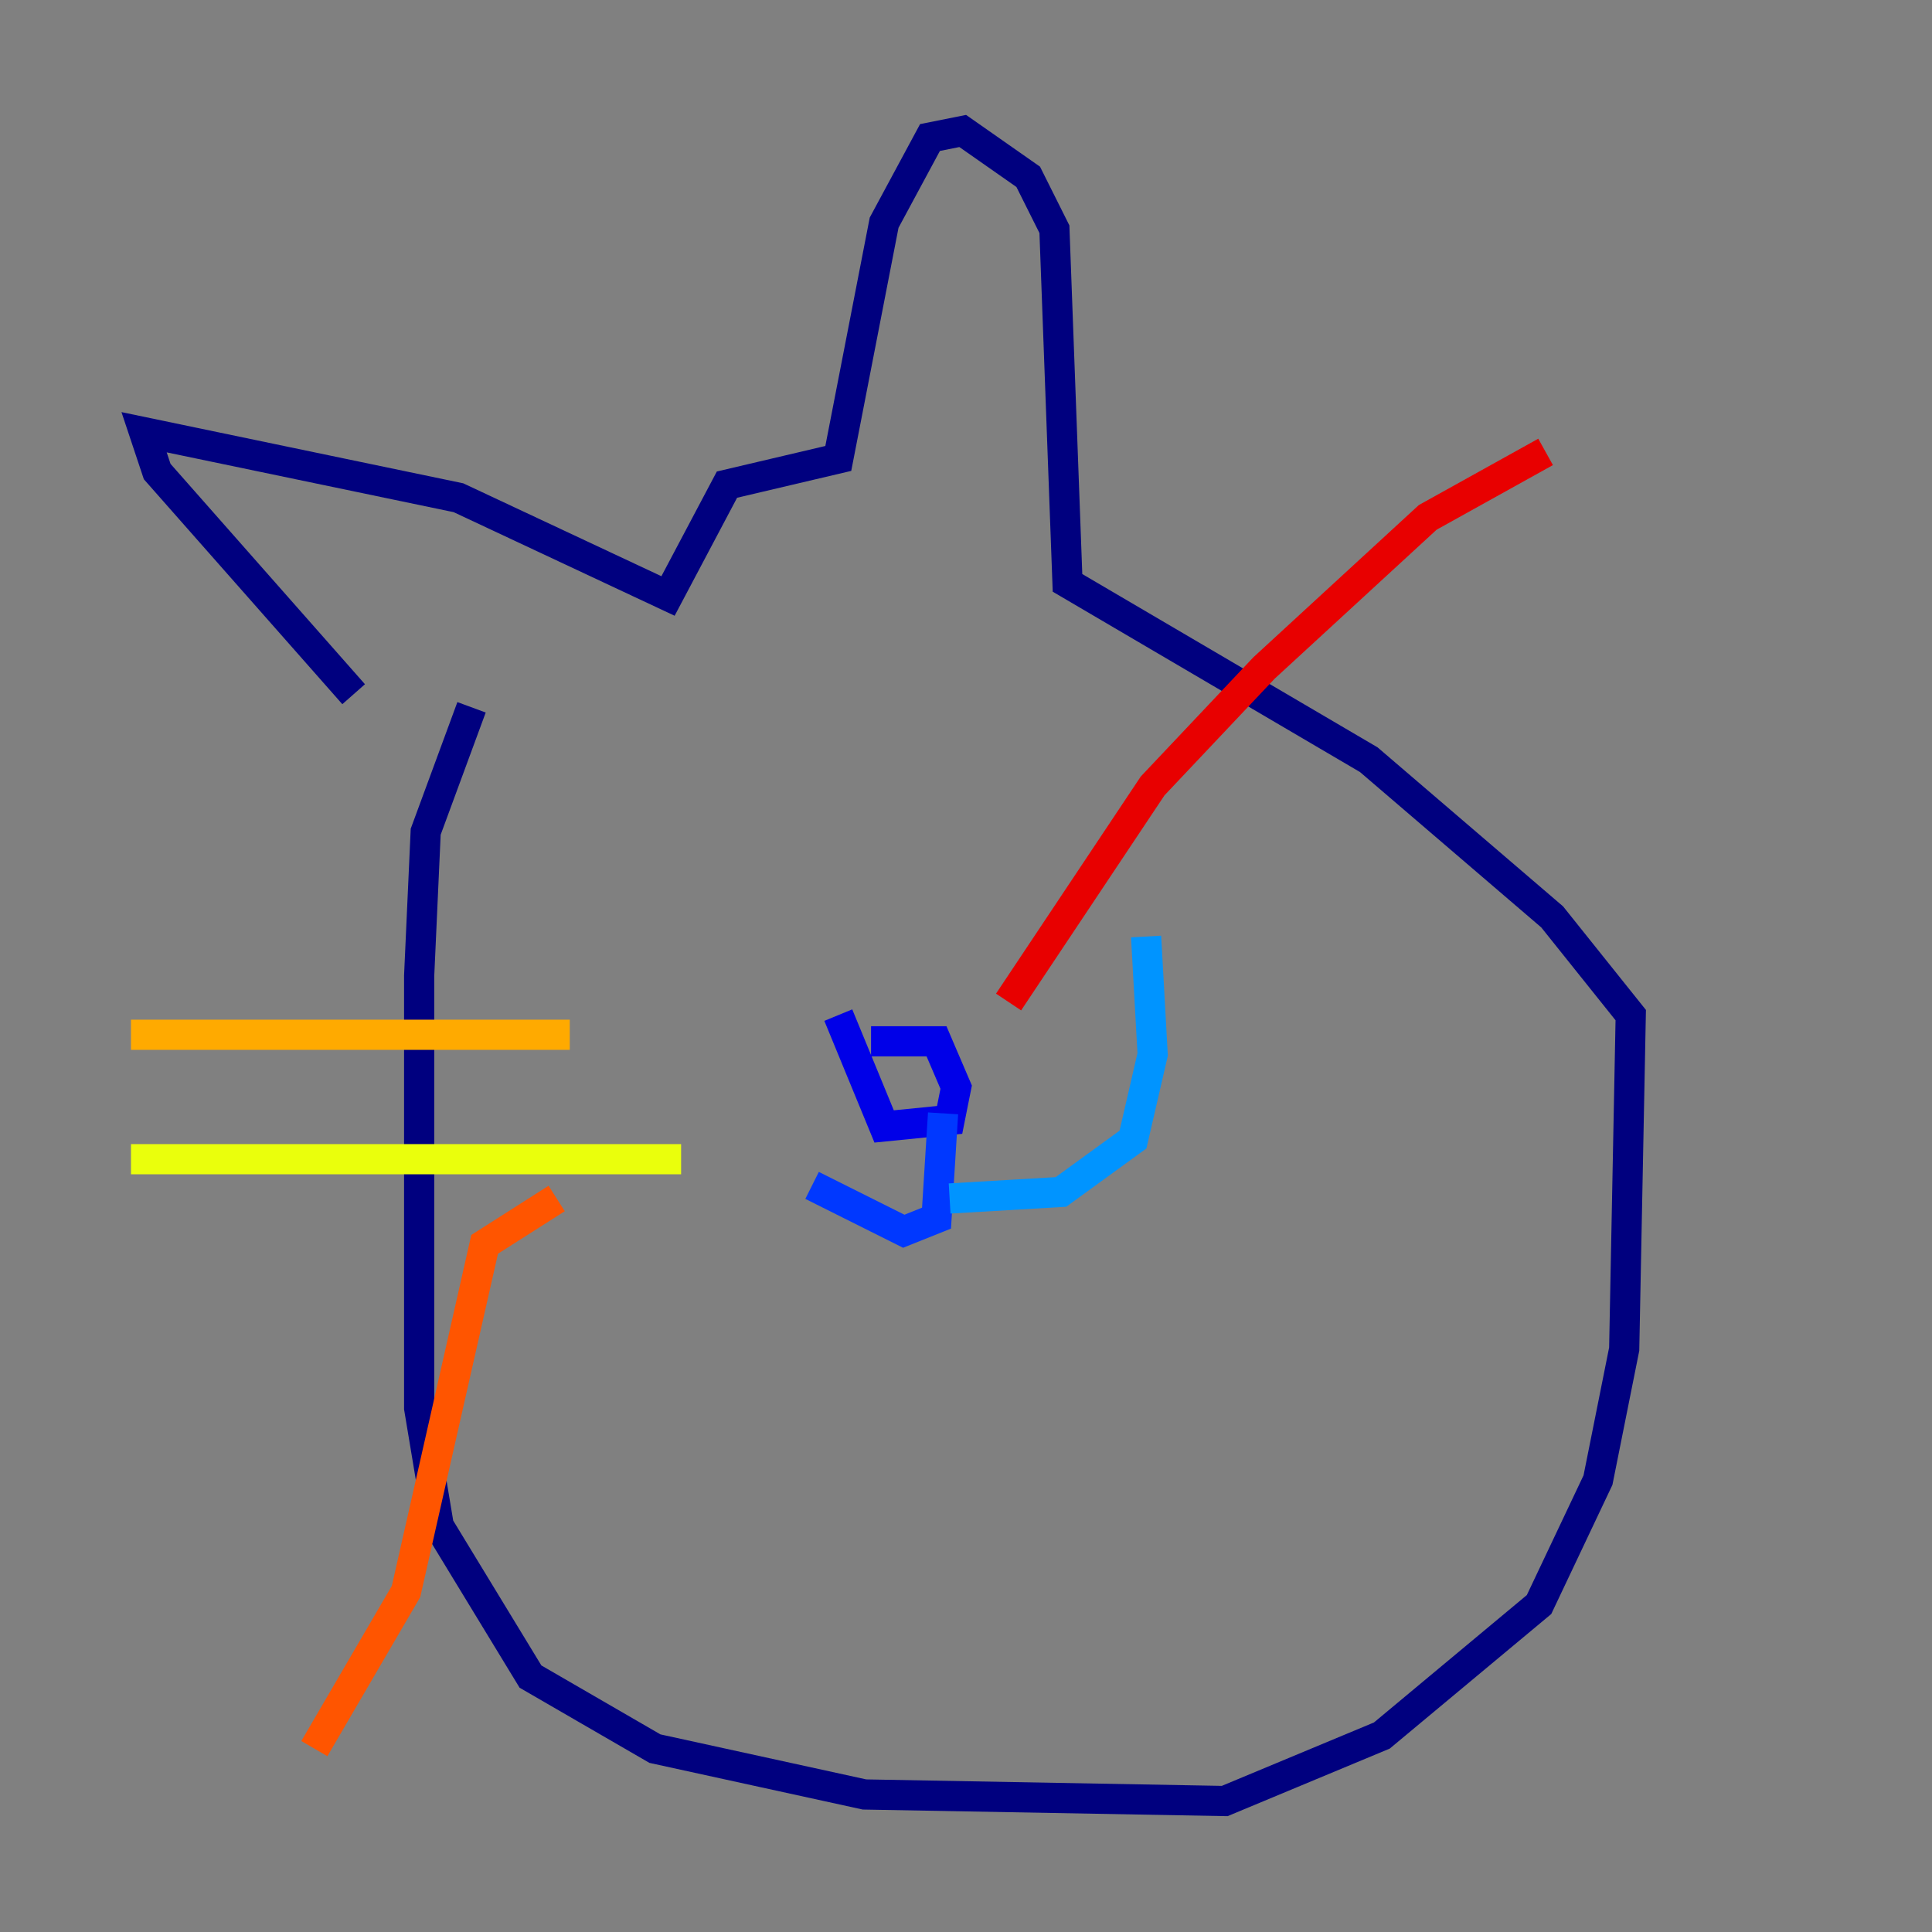 <?xml version="1.0" encoding="utf-8" ?>
<svg baseProfile="tiny" height="128" version="1.2" viewBox="0,0,128,128" width="128" xmlns="http://www.w3.org/2000/svg" xmlns:ev="http://www.w3.org/2001/xml-events" xmlns:xlink="http://www.w3.org/1999/xlink"><rect x="0" y="0" width="128" height="128" fill="#808080" stroke="none"/><defs /><polyline fill="none" points="31.241,46.861 28.203,55.105 27.77,64.651 27.77,93.288 29.071,101.098 35.146,111.078 43.39,115.851 57.275,118.888 81.139,119.322 91.552,114.983 101.966,106.305 105.871,98.061 107.607,89.383 108.041,67.254 102.834,60.746 90.685,50.332 70.725,38.617 69.858,15.186 68.122,11.715 63.783,8.678 61.614,9.112 58.576,14.752 55.539,30.373 48.163,32.108 44.258,39.485 30.373,32.976 9.546,28.637 10.414,31.241 23.43,45.993" stroke="#00007f" stroke-width="2" /><polyline fill="none" points="57.709,68.99 62.047,68.99 63.349,72.027 62.915,74.197 58.576,74.63 55.539,67.254" stroke="#0000e8" stroke-width="2" /><polyline fill="none" points="62.481,73.763 62.047,80.705 59.878,81.573 53.803,78.536" stroke="#0038ff" stroke-width="2" /><polyline fill="none" points="62.915,79.403 70.291,78.969 75.064,75.498 76.366,69.858 75.932,62.047" stroke="#0094ff" stroke-width="2" /><polyline fill="none" points="46.427,55.539 46.427,55.539" stroke="#0cf4ea" stroke-width="2" /><polyline fill="none" points="43.39,54.671 43.39,54.671" stroke="#56ffa0" stroke-width="2" /><polyline fill="none" points="60.312,50.332 60.312,50.332" stroke="#a0ff56" stroke-width="2" /><polyline fill="none" points="45.125,76.8 8.678,76.8" stroke="#eaff0c" stroke-width="2" /><polyline fill="none" points="37.749,68.556 8.678,68.556" stroke="#ffaa00" stroke-width="2" /><polyline fill="none" points="36.881,79.403 32.108,82.441 26.902,105.437 20.827,115.851" stroke="#ff5500" stroke-width="2" /><polyline fill="none" points="66.82,66.386 76.366,52.068 83.742,44.258 94.59,34.278 102.4,29.939" stroke="#e80000" stroke-width="2" /><polyline fill="none" points="75.064,65.085 75.064,65.085" stroke="#7f0000" stroke-width="2" /></svg>